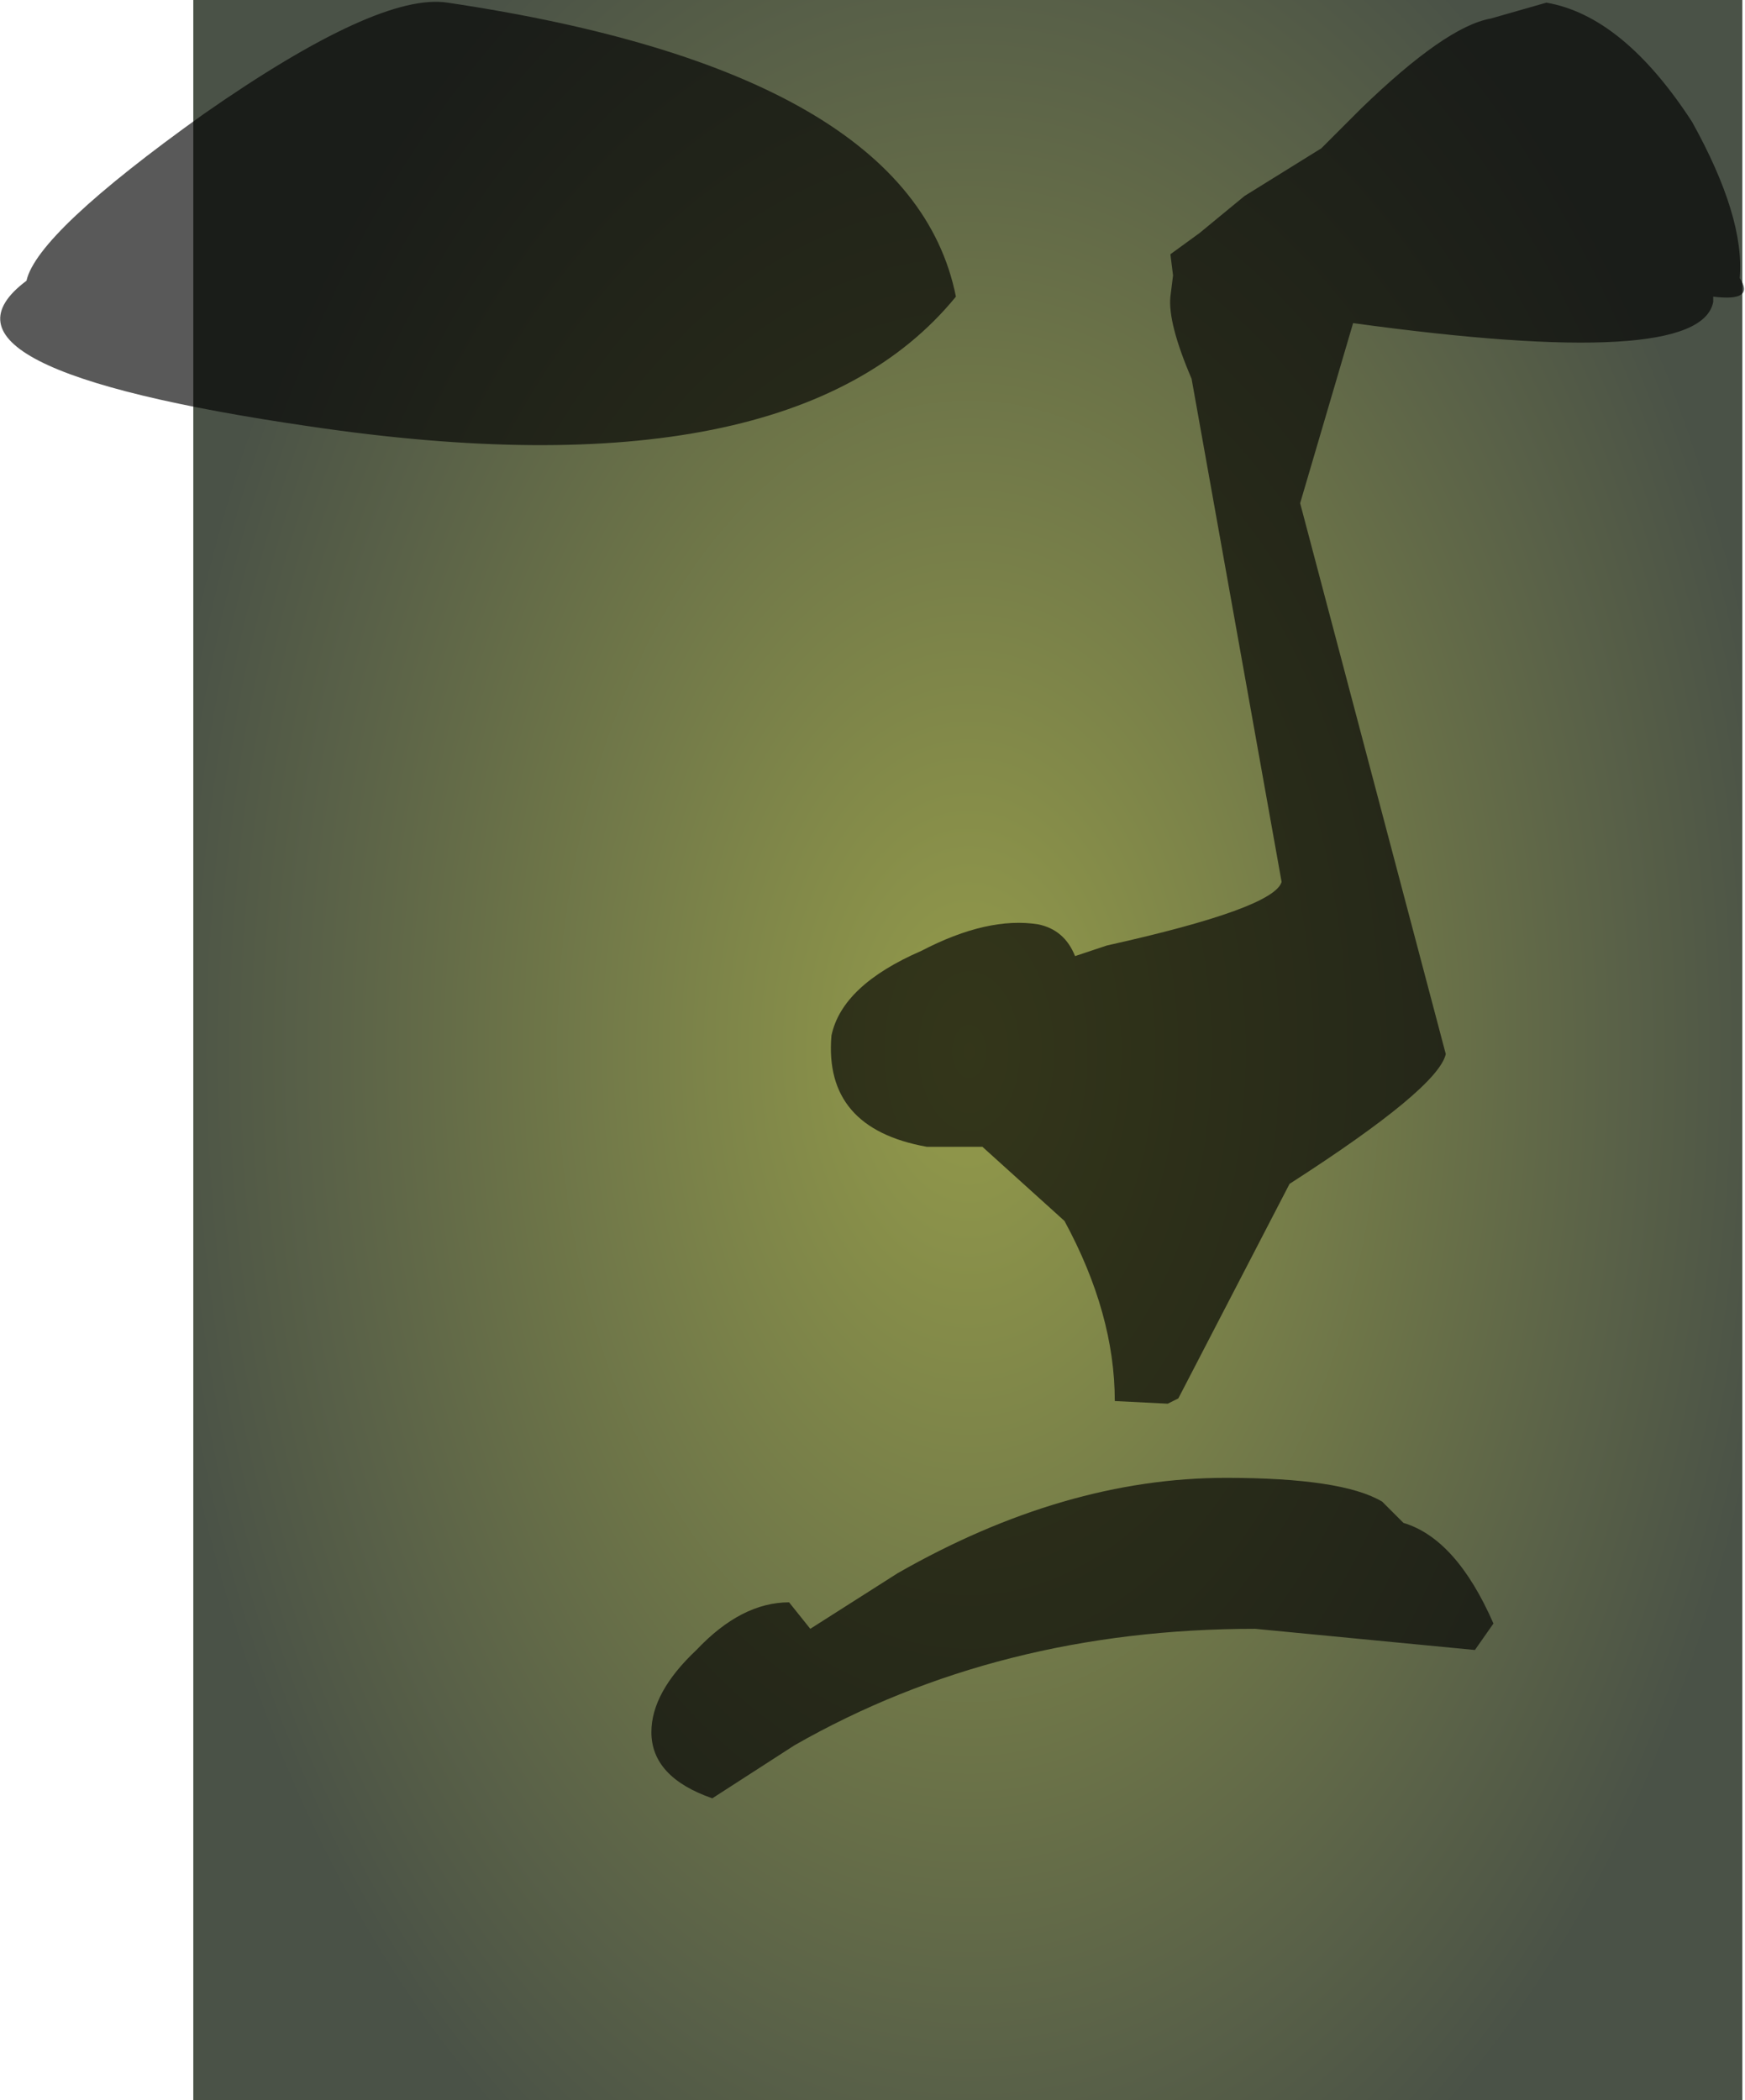<?xml version="1.0" encoding="UTF-8" standalone="no"?>
<svg xmlns:ffdec="https://www.free-decompiler.com/flash" xmlns:xlink="http://www.w3.org/1999/xlink" ffdec:objectType="shape" height="39.65px" width="32.95px" xmlns="http://www.w3.org/2000/svg">
  <g transform="matrix(1.0, 0.0, 0.0, 1.0, 18.35, 19.45)">
    <path d="M14.55 -19.45 L14.55 20.2 -14.7 20.2 -14.7 -19.45 14.55 -19.45" fill="url(#gradient0)" fill-rule="evenodd" stroke="none"/>
    <path d="M13.6 -17.15 Q14.6 -15.35 14.5 -14.2 14.8 -13.75 14.0 -13.85 L14.0 -13.75 Q13.75 -12.45 7.2 -13.35 L6.2 -9.95 8.95 0.45 Q8.8 1.1 6.0 2.9 L3.9 6.95 3.7 7.05 2.7 7.0 Q2.7 5.35 1.75 3.6 L0.2 2.2 -0.85 2.2 Q-2.8 1.85 -2.65 0.1 -2.45 -0.85 -0.95 -1.5 0.3 -2.15 1.25 -2.0 1.75 -1.9 1.95 -1.4 L2.55 -1.6 Q5.7 -2.3 5.85 -2.8 L4.15 -12.3 Q3.7 -13.35 3.75 -13.85 L3.8 -14.25 3.75 -14.65 4.3 -15.05 5.15 -15.75 6.6 -16.65 7.35 -17.4 Q8.95 -18.95 9.8 -19.1 L10.85 -19.4 Q12.3 -19.15 13.6 -17.15 M5.35 11.3 Q0.5 11.3 -3.35 13.5 L-4.9 14.5 Q-6.05 14.1 -6.05 13.25 -6.05 12.5 -5.2 11.7 -4.35 10.8 -3.45 10.8 L-3.05 11.3 -1.4 10.25 Q1.75 8.45 4.8 8.45 7.0 8.45 7.75 8.9 L8.15 9.3 Q9.15 9.6 9.85 11.2 L9.5 11.7 5.35 11.3 M-12.5 -11.4 Q-20.05 -12.5 -17.85 -14.15 -17.65 -15.05 -14.5 -17.3 -11.2 -19.6 -9.9 -19.4 -1.15 -18.1 -0.3 -13.85 -3.4 -10.05 -12.5 -11.4" fill="#000000" fill-opacity="0.651" fill-rule="evenodd" stroke="none"/>
  </g>
  <defs>
    <radialGradient cx="0" cy="0" gradientTransform="matrix(0.019, 0.0, 0.0, 0.03, -0.05, 0.4)" gradientUnits="userSpaceOnUse" id="gradient0" r="819.2" spreadMethod="pad">
      <stop offset="0.0" stop-color="#949b4a"/>
      <stop offset="1.0" stop-color="#4a5247"/>
    </radialGradient>
  </defs>
</svg>
